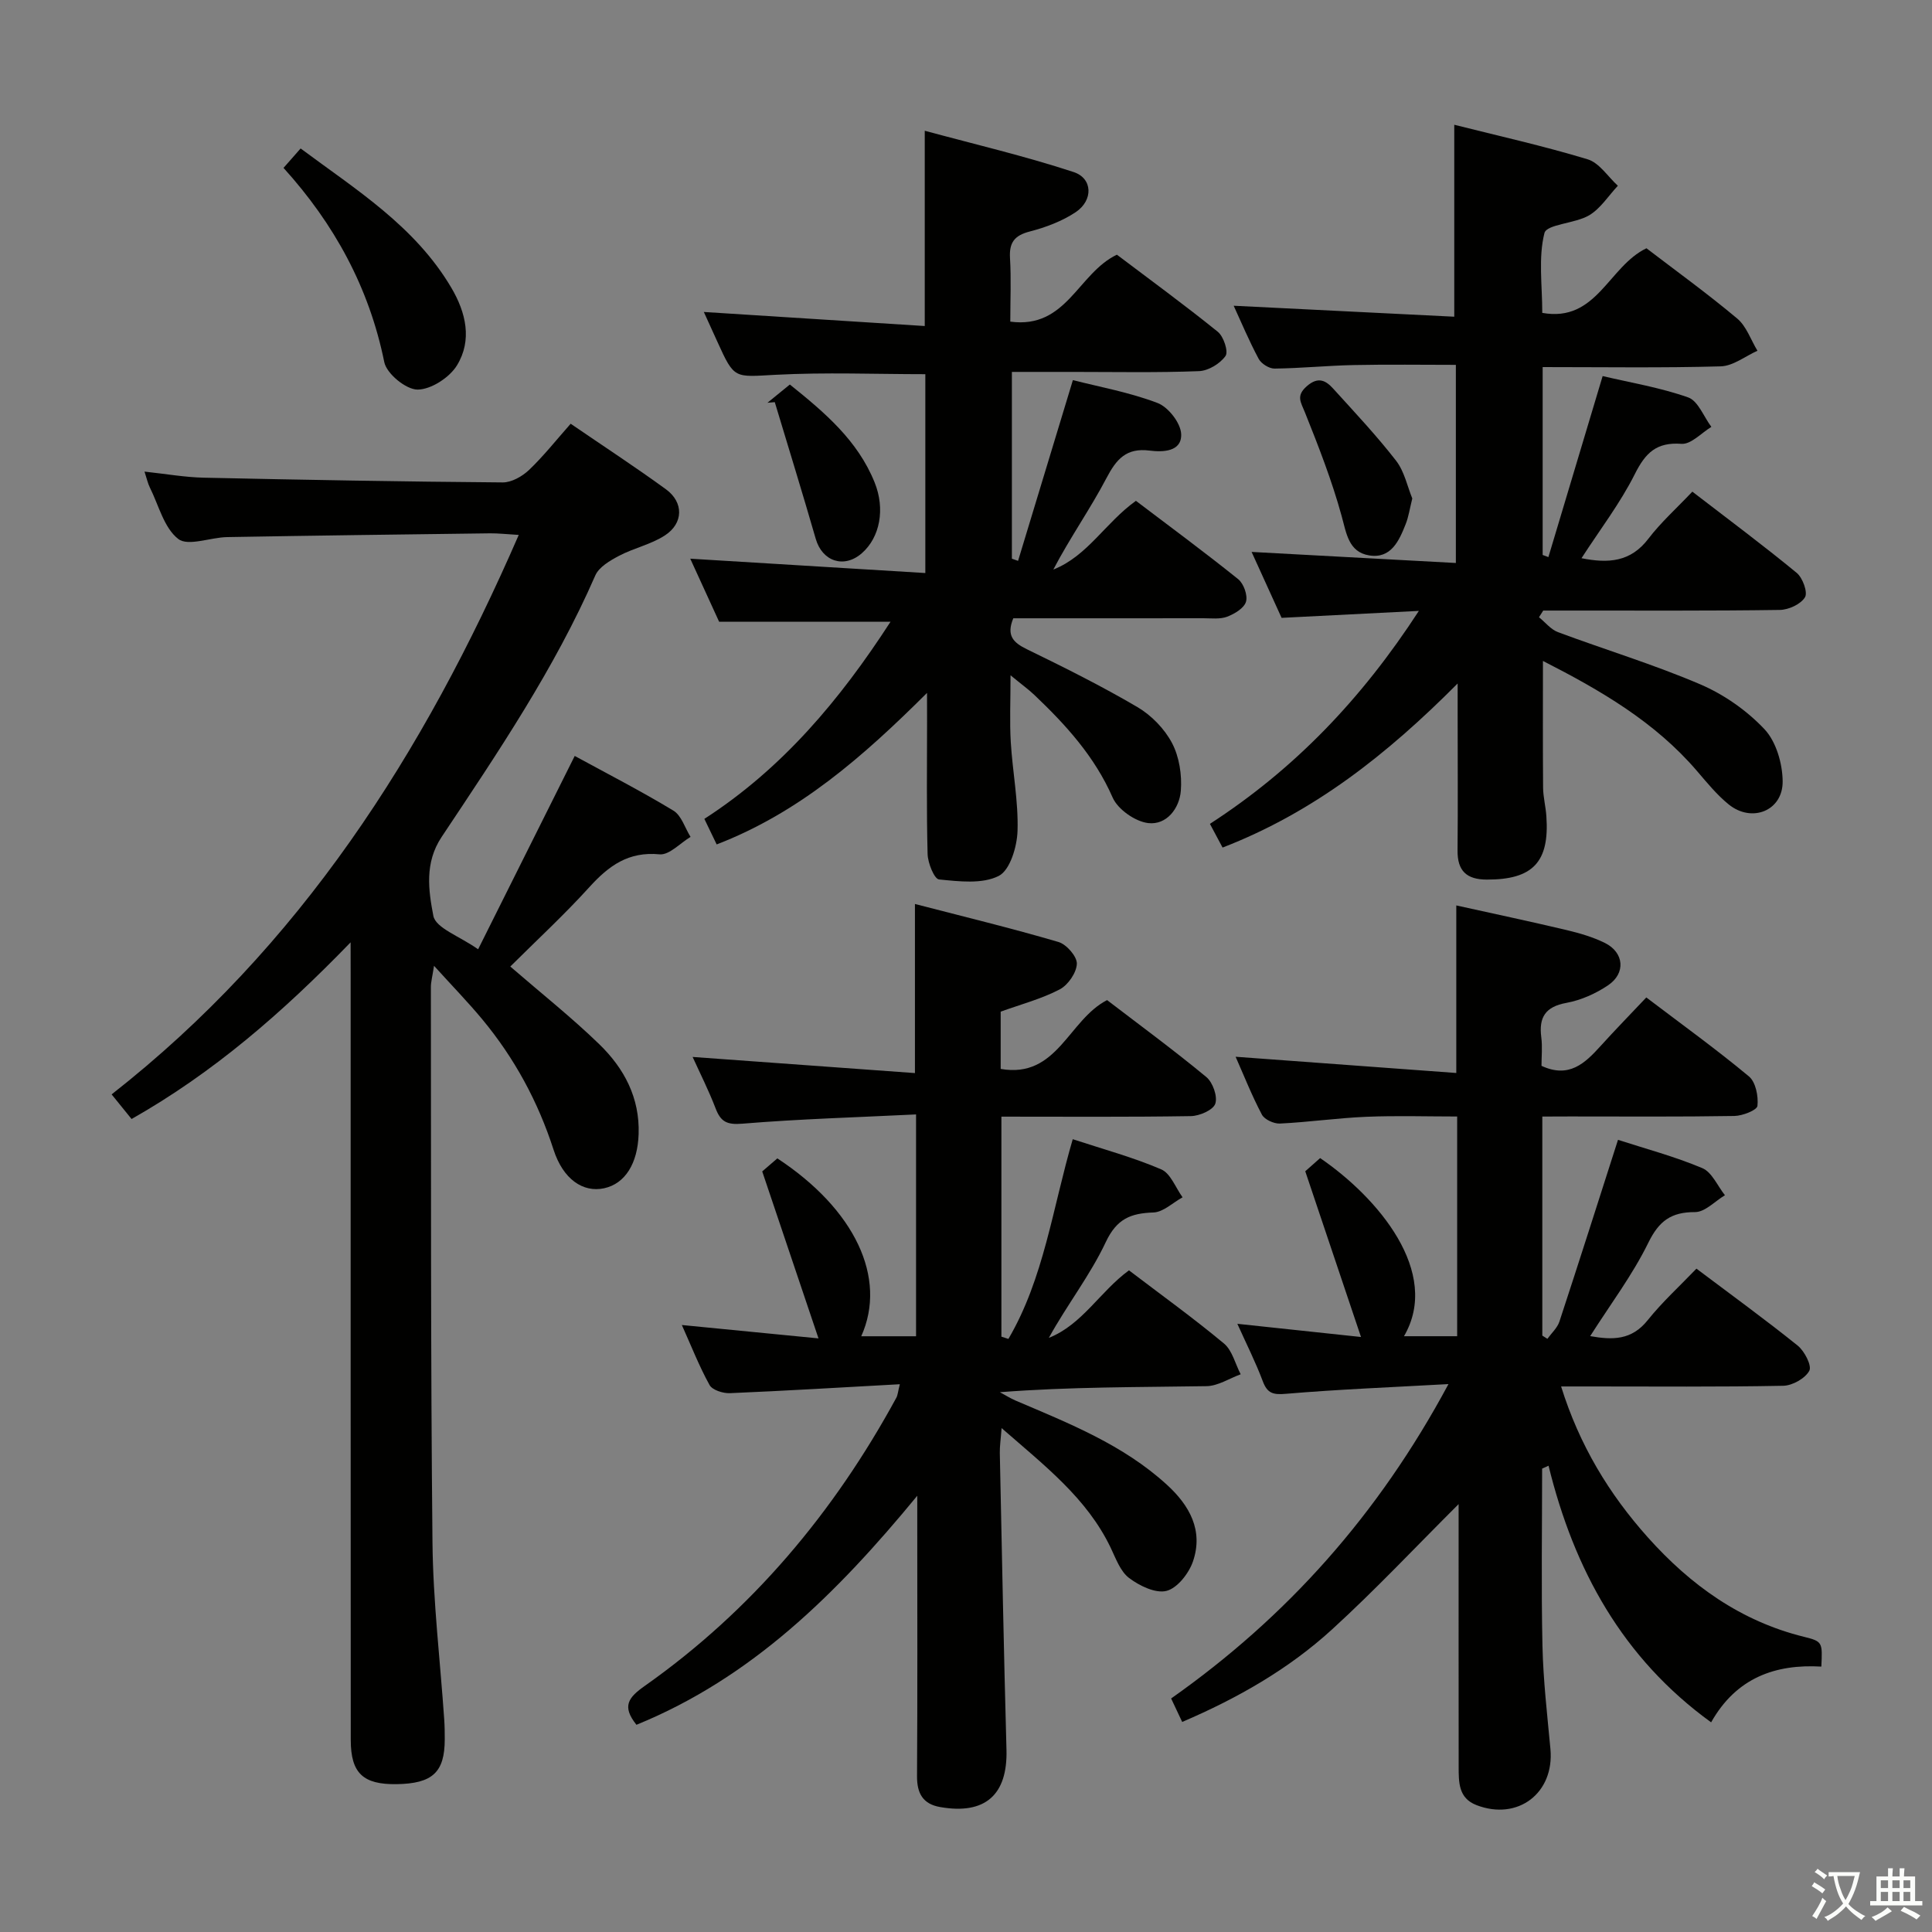 <svg enable-background="new 0 0 400 400" viewBox="0 0 400 400" xmlns="http://www.w3.org/2000/svg"><rect x="0" y="0" width="400" height="400" fill="#808080" stroke="none"/><path d="m377.9 391.2c-.2.3-.4.5-.6.8-.7-.6-1.4-1-2.2-1.5.2-.3.4-.5.5-.8.6.4 1.4.8 2.3 1.5zm-1.8 6.1c-.2-.2-.5-.4-.9-.6.4-.6.8-1.2 1.2-1.9s.7-1.3.9-1.9c.3.3.5.5.8.7-.7 1.3-1.4 2.6-2 3.7zm2.2-9c-.3.3-.5.5-.6.8-.6-.6-1.3-1.1-2-1.5.3-.3.5-.5.6-.7.6.5 1.3.9 2 1.4zm.3.2v-.9h2 4.5c-.3 1.3-.6 2.5-1 3.6s-.9 2.1-1.4 3c.4.5 1 1 1.6 1.4s1.2.8 1.9 1.1c-.3.2-.5.4-.8.8-.4-.3-1-.7-1.6-1.2s-1.2-1.1-1.6-1.6c-.5.6-1.1 1.1-1.7 1.6s-1.4.9-2.1 1.4c-.1-.3-.3-.5-.7-.8.6-.2 1.2-.5 1.9-1s1.4-1.1 2-1.8c-.5-.8-.9-1.6-1.2-2.5s-.6-2-.8-3.2c-.4.1-.7.1-1 .1zm2.5 2.7c.3 1 .7 1.7 1 2.2.3-.5.6-1.1 1-2s.6-1.9.9-3h-3.2-.4c.1.9.3 1.8.7 2.8z" fill="#fbfcfa"/><path d="m396.5 388.5v1.5 3.6h1.5v.9c-.4 0-1 0-1.7 0h-7.9c-.5 0-.9 0-1.2 0v-.9h1.3v-3.5c0-.7 0-1.2 0-1.6h2.4c0-.8 0-1.4 0-1.7h1c0 .3-.1.8-.1 1.7h1.5c0-.8 0-1.4 0-1.7h1c0 .3-.1.9-.1 1.7zm-8.2 9.2c-.2-.3-.5-.5-.8-.8.8-.3 1.4-.6 1.9-.9s1-.7 1.4-1.1c.3.3.6.5.9.8-1.6 1-2.8 1.6-3.4 2zm2.6-6.8v-1.6h-1.5v1.6zm0 2.7v-1.9h-1.5v1.9zm2.4-2.7v-1.6h-1.5v1.6zm0 2.7v-1.9h-1.5v1.9zm.2 2 .7-.8c.4.2.9.5 1.6.8s1.3.7 1.8 1c-.3.3-.5.5-.8.8-.4-.3-1.5-1-3.3-1.8zm2-4.7v-1.6h-1.4v1.6zm0 2.7v-1.9h-1.4v1.9z" fill="#fbfcfa"/><g fill="#010100"><path d="m319.32 231.17v45.35c.35.22.7.45 1.05.67.85-1.18 2.05-2.25 2.49-3.57 4.08-12.41 8.04-24.86 12.13-37.63 5.58 1.81 11.69 3.43 17.46 5.86 1.99.84 3.14 3.68 4.68 5.61-2.06 1.23-4.12 3.49-6.18 3.49-4.96-.01-7.47 1.82-9.69 6.36-3.26 6.65-7.8 12.67-12.03 19.32 4.61.82 8.57.88 11.9-3.29 3-3.75 6.6-7.03 10.1-10.68 7.27 5.47 14.26 10.54 20.97 15.94 1.41 1.14 2.96 4.16 2.4 5.2-.86 1.59-3.49 3.07-5.4 3.11-13.32.26-26.66.14-39.98.14-1.8 0-3.6 0-6.01 0 3.79 12.15 9.92 22.26 17.97 31.26 8.84 9.88 19.22 17.35 32.34 20.58 3.86.95 3.8 1.17 3.57 6.16-9.5-.55-17.6 2.29-22.82 11.54-18.36-13.29-28.38-31.63-33.66-53.13-.44.2-.88.4-1.33.6 0 12.23-.2 24.47.07 36.7.16 7.13.99 14.25 1.65 21.36.84 9.11-6.74 14.91-15.31 11.61-3.75-1.44-3.68-4.75-3.69-7.95-.02-16.49-.01-32.99-.01-49.48 0-1.6 0-3.21 0-4.89-8.89 8.86-17.24 17.76-26.22 25.96-8.99 8.21-19.52 14.22-31.01 19.14-.81-1.73-1.5-3.18-2.29-4.86 23.94-16.87 42.86-37.98 57.42-65.09-12.19.68-22.92 1.1-33.6 2.01-2.66.23-3.88-.04-4.84-2.59-1.45-3.87-3.32-7.58-5.27-11.9 8.4.9 16.21 1.73 25.6 2.73-4.01-11.92-7.66-22.78-11.54-34.31.41-.36 1.76-1.56 3.08-2.73 11.94 8.16 25.09 23.63 17.36 36.88h11.01c0-14.95 0-29.87 0-45.49-6.27 0-12.55-.2-18.81.06-5.97.25-11.91 1.11-17.88 1.4-1.25.06-3.2-.83-3.74-1.85-2.08-3.93-3.72-8.1-5.44-11.98 15.3 1.13 30.42 2.24 45.69 3.36 0-12.03 0-22.94 0-34.69 7.46 1.65 15.15 3.28 22.79 5.09 2.73.65 5.51 1.45 8 2.69 3.95 1.97 4.34 6.26.64 8.75-2.55 1.72-5.61 3.09-8.61 3.64-4.41.8-5.76 3.01-5.22 7.16.25 1.95.04 3.95.04 5.88 5.68 2.64 8.98-.51 12.21-4.08 3.01-3.33 6.15-6.54 9.49-10.08 7.42 5.63 14.53 10.76 21.25 16.35 1.4 1.17 1.98 4.1 1.76 6.1-.1.89-3.08 2.06-4.77 2.09-11.33.19-22.66.1-33.99.1-1.76.02-3.55.02-5.78.02z"/><path d="m131.77 357.1c-3.08-3.85-1.68-5.66 1.75-8.07 22.15-15.63 39.13-35.89 52.05-59.63.3-.54.33-1.23.73-2.81-12.05.66-23.61 1.36-35.18 1.85-1.42.06-3.63-.64-4.21-1.68-2.16-3.9-3.79-8.09-5.74-12.43 9.22.9 18.03 1.77 28.29 2.77-4.07-12.08-7.74-22.98-11.65-34.57.46-.4 1.82-1.57 3.13-2.7 16.04 10.54 22.8 24.74 17.37 36.83h11.35c0-15.09 0-29.99 0-45.93-12.21.6-24.13.94-36 1.92-3.2.26-4.46-.43-5.51-3.19-1.42-3.7-3.22-7.26-4.75-10.63 15.46 1.12 30.77 2.23 46.03 3.34 0-12.18 0-23.1 0-35.01 10.02 2.6 19.94 5 29.72 7.87 1.66.49 3.85 3 3.8 4.51-.07 1.86-1.83 4.41-3.56 5.31-3.78 1.97-8 3.08-12.21 4.6v11.86c11.74 2.04 14-10.14 22.03-14.25 6.67 5.11 13.77 10.32 20.55 15.93 1.34 1.11 2.37 4.03 1.85 5.53-.45 1.31-3.27 2.53-5.06 2.56-12.96.21-25.93.11-39.22.11v45.55c.48.16.97.31 1.45.47 7.34-12.51 9.13-27.04 13.32-41.35 6.24 2.05 12.46 3.73 18.31 6.24 1.95.83 2.98 3.8 4.43 5.79-2.01 1.1-3.98 3.06-6.03 3.14-4.7.16-7.59 1.29-9.87 6.13-3.22 6.85-8.01 12.97-11.79 19.83 6.93-2.75 10.6-9.6 16.59-13.98 6.54 4.98 13.29 9.84 19.67 15.15 1.72 1.43 2.33 4.21 3.46 6.37-2.36.86-4.7 2.42-7.07 2.46-14.12.23-28.24.12-42.79 1.25 1.1.59 2.17 1.27 3.32 1.76 11.02 4.7 22.2 9.12 31.24 17.38 4.73 4.31 7.61 9.5 5.42 15.9-.85 2.47-3.22 5.51-5.46 6.09-2.26.59-5.62-1.04-7.76-2.66-1.83-1.38-2.76-4.07-3.83-6.3-4.92-10.24-13.61-16.91-22.57-24.74-.18 2.4-.4 3.79-.37 5.18.43 20.47.82 40.95 1.38 61.42.25 9.32-4.4 13.5-13.74 11.86-3.56-.62-4.8-2.83-4.78-6.39.11-17.17.05-34.33.05-51.5 0-1.64 0-3.28 0-6.56-16.74 20.36-34.34 37.71-58.14 47.42z"/><path d="m72.59 195.1c-14.2 14.66-28.45 27-45.35 36.58-1.32-1.63-2.54-3.14-4.13-5.1 39.02-30.57 64.58-70.51 84.29-115.83-2.48-.14-4.22-.35-5.95-.33-18.14.23-36.29.46-54.43.78-3.47.06-8.08 1.97-10.12.38-2.95-2.29-4.04-6.97-5.88-10.66-.42-.85-.62-1.81-1.1-3.28 4.39.47 8.31 1.17 12.25 1.26 20.64.45 41.28.82 61.92.98 1.82.01 4.02-1.24 5.42-2.56 2.99-2.85 5.58-6.13 8.64-9.59 6.7 4.59 13.34 8.92 19.74 13.58 3.69 2.7 3.63 7.04-.24 9.55-2.86 1.86-6.42 2.6-9.47 4.21-1.87.98-4.16 2.31-4.93 4.07-8.44 19.34-20.21 36.71-31.82 54.15-3.57 5.36-2.71 11.1-1.71 16.32.48 2.54 5.44 4.22 9.27 6.93 6.77-13.55 13.27-26.55 20-40.03 6.59 3.6 13.65 7.22 20.43 11.32 1.67 1.01 2.39 3.59 3.55 5.44-2.14 1.28-4.41 3.8-6.41 3.61-6.44-.62-10.51 2.35-14.52 6.77-5.22 5.76-10.96 11.05-16.39 16.46 6.46 5.59 12.73 10.56 18.44 16.1 5.12 4.97 8.39 11.06 8.13 18.61-.2 6.02-2.76 10.25-7.16 11.2-4.33.93-8.47-1.83-10.46-8.01-3.22-9.96-8.09-18.94-14.74-26.96-2.94-3.54-6.17-6.86-10-11.09-.35 2.29-.65 3.34-.65 4.39.05 38.32-.06 76.65.33 114.97.12 12.27 1.6 24.53 2.44 36.8.09 1.33.1 2.66.1 4-.01 6.82-2.53 9.16-9.98 9.27-6.91.1-9.47-2.26-9.48-9.12-.03-52.66-.02-105.32-.02-157.98-.01-1.94-.01-3.88-.01-7.19z"/><path d="m293.76 126.48c-10.21.52-19.12.97-28.42 1.44-2.04-4.49-4.15-9.12-6.21-13.65 14.13.77 27.99 1.52 42.29 2.29 0-14.04 0-27.27 0-41.02-6.97 0-14.04-.11-21.11.04-5.48.11-10.96.67-16.44.73-1.11.01-2.74-1.01-3.28-2.02-2.01-3.76-3.66-7.71-5.17-10.99 15.17.75 30.39 1.51 45.67 2.27 0-13.7 0-26.53 0-39.74 9.05 2.28 18.43 4.37 27.61 7.15 2.42.73 4.19 3.59 6.26 5.48-1.96 2.09-3.59 4.72-5.95 6.12-2.92 1.72-8.78 1.83-9.25 3.67-1.29 5.12-.45 10.78-.45 16.53 11.29 2.02 13.68-9.6 21.57-13.38 6.01 4.6 12.59 9.35 18.79 14.55 1.91 1.6 2.82 4.41 4.19 6.67-2.53 1.13-5.04 3.16-7.61 3.23-12.15.34-24.31.15-36.86.15v38.9c.4.15.79.29 1.19.44 3.68-12.29 7.37-24.58 11.23-37.48 5.65 1.34 11.87 2.36 17.71 4.42 2.06.73 3.22 4 4.8 6.1-2.06 1.25-4.21 3.65-6.18 3.51-5.21-.38-7.46 1.87-9.67 6.27-3.02 6.02-7.19 11.46-11.04 17.41 5.53 1.1 10.15.82 13.84-4.02 2.61-3.42 5.88-6.34 9.11-9.76 7.51 5.78 14.7 11.13 21.61 16.82 1.24 1.02 2.33 4.04 1.71 5.05-.88 1.44-3.39 2.6-5.23 2.62-14.33.21-28.66.12-42.99.13-1.99 0-3.98 0-5.97 0-.29.46-.59.92-.88 1.38 1.3 1.05 2.44 2.53 3.93 3.09 9.8 3.65 19.85 6.69 29.45 10.8 4.91 2.1 9.67 5.43 13.32 9.31 2.41 2.57 3.71 7.09 3.75 10.76.07 6.11-6.38 8.69-11.18 4.79-2.43-1.97-4.46-4.47-6.52-6.87-8.71-10.19-19.97-16.73-31.93-22.83 0 9.07-.04 17.65.03 26.23.02 1.98.55 3.94.68 5.93.67 9.52-2.84 13.13-12.33 13.11-4.19-.01-6.1-1.8-6.06-6.02.09-9.33.02-18.66.02-28 0-1.64 0-3.28 0-6.58-14.65 14.72-29.74 26.64-48.67 33.97-.87-1.63-1.68-3.15-2.62-4.91 17.5-11.33 31.38-25.81 43.26-44.09z"/><path d="m191.93 143.46c-13.32 13.27-26.49 24.79-43.55 31.37-.89-1.84-1.66-3.45-2.55-5.29 16.19-10.45 28.1-24.69 38.54-40.81-12.08 0-23.43 0-35.48 0-1.77-3.87-3.9-8.5-5.98-13.06 16.28.99 32.27 1.97 48.67 2.97 0-14.33 0-27.58 0-41.17-10.26 0-20.68-.42-31.06.13-8.48.45-8.46.96-11.96-6.77-.94-2.08-1.89-4.16-2.84-6.24 15.36.98 30.34 1.93 45.74 2.91 0-13.71 0-26.41 0-40.43 10.37 2.81 20.74 5.24 30.82 8.55 3.98 1.31 4.08 5.86.44 8.3-2.82 1.88-6.21 3.15-9.52 4.01-3.18.82-4.28 2.29-4.09 5.51.26 4.27.06 8.57.06 13.15 11.67 1.57 13.98-10 22.07-13.86 6.69 5.06 13.93 10.34 20.89 15.96 1.21.98 2.24 4.1 1.6 5.01-1.12 1.59-3.56 3.07-5.5 3.14-8.65.34-17.33.16-25.99.16-4.14 0-8.28 0-12.74 0v38.67c.43.15.85.3 1.28.45 3.72-12.28 7.45-24.57 11.35-37.42 5.53 1.41 11.74 2.53 17.54 4.74 2.22.85 4.79 4.15 4.88 6.43.15 3.7-3.85 3.76-6.53 3.42-4.83-.61-6.87 1.75-8.94 5.7-3.36 6.4-7.56 12.35-11 18.93 7.08-2.79 10.77-9.7 17.1-14.23 6.99 5.3 14.19 10.61 21.16 16.21 1.15.92 2.02 3.35 1.63 4.68s-2.37 2.52-3.9 3.1c-1.48.56-3.28.32-4.94.32-13.14.02-26.28.01-39.34.01-1.47 3.56-.02 5.03 2.82 6.41 7.74 3.77 15.47 7.62 22.89 11.98 2.89 1.7 5.61 4.5 7.16 7.45 1.5 2.85 2.07 6.6 1.82 9.85-.28 3.66-2.94 7.16-6.76 6.71-2.69-.32-6.28-2.83-7.36-5.29-3.73-8.51-9.7-15.06-16.24-21.27-1.18-1.12-2.51-2.07-4.9-4.04 0 5.43-.2 9.65.05 13.84.37 6.13 1.59 12.26 1.4 18.36-.1 3.28-1.55 8.15-3.89 9.34-3.42 1.73-8.22 1.14-12.36.73-.99-.1-2.32-3.4-2.37-5.25-.24-9.16-.11-18.33-.11-27.5-.01-1.59-.01-3.18-.01-5.87z"/><path d="m58.7 34.76c1.25-1.42 2.23-2.53 3.54-4.02 11.51 8.56 23.69 16.1 31.2 28.83 3.05 5.17 4.35 10.85 1.18 16.06-1.54 2.53-5.39 5.03-8.18 5.03-2.39-.01-6.39-3.29-6.88-5.69-3.14-15.45-10.36-28.61-20.86-40.21z"/><path d="m292.4 103.2c-.53 2.11-.76 3.77-1.36 5.29-1.37 3.47-3.04 7.24-7.57 6.5-4.26-.7-4.7-4.54-5.72-8.23-2-7.27-4.76-14.35-7.57-21.36-.86-2.15-1.91-3.44.39-5.45 2.36-2.06 3.94-1.16 5.47.53 4.43 4.88 8.96 9.7 13 14.9 1.74 2.25 2.35 5.38 3.36 7.82z"/><path d="m158.89 83.39c1.51-1.23 3.01-2.45 4.64-3.78 7.24 5.81 14.05 11.59 17.55 20.27 2.21 5.46 1.14 11.37-2.67 14.68-3.67 3.19-8.17 1.68-9.52-3-2.73-9.46-5.64-18.87-8.48-28.3-.5.04-1.01.09-1.52.13z"/></g></svg>